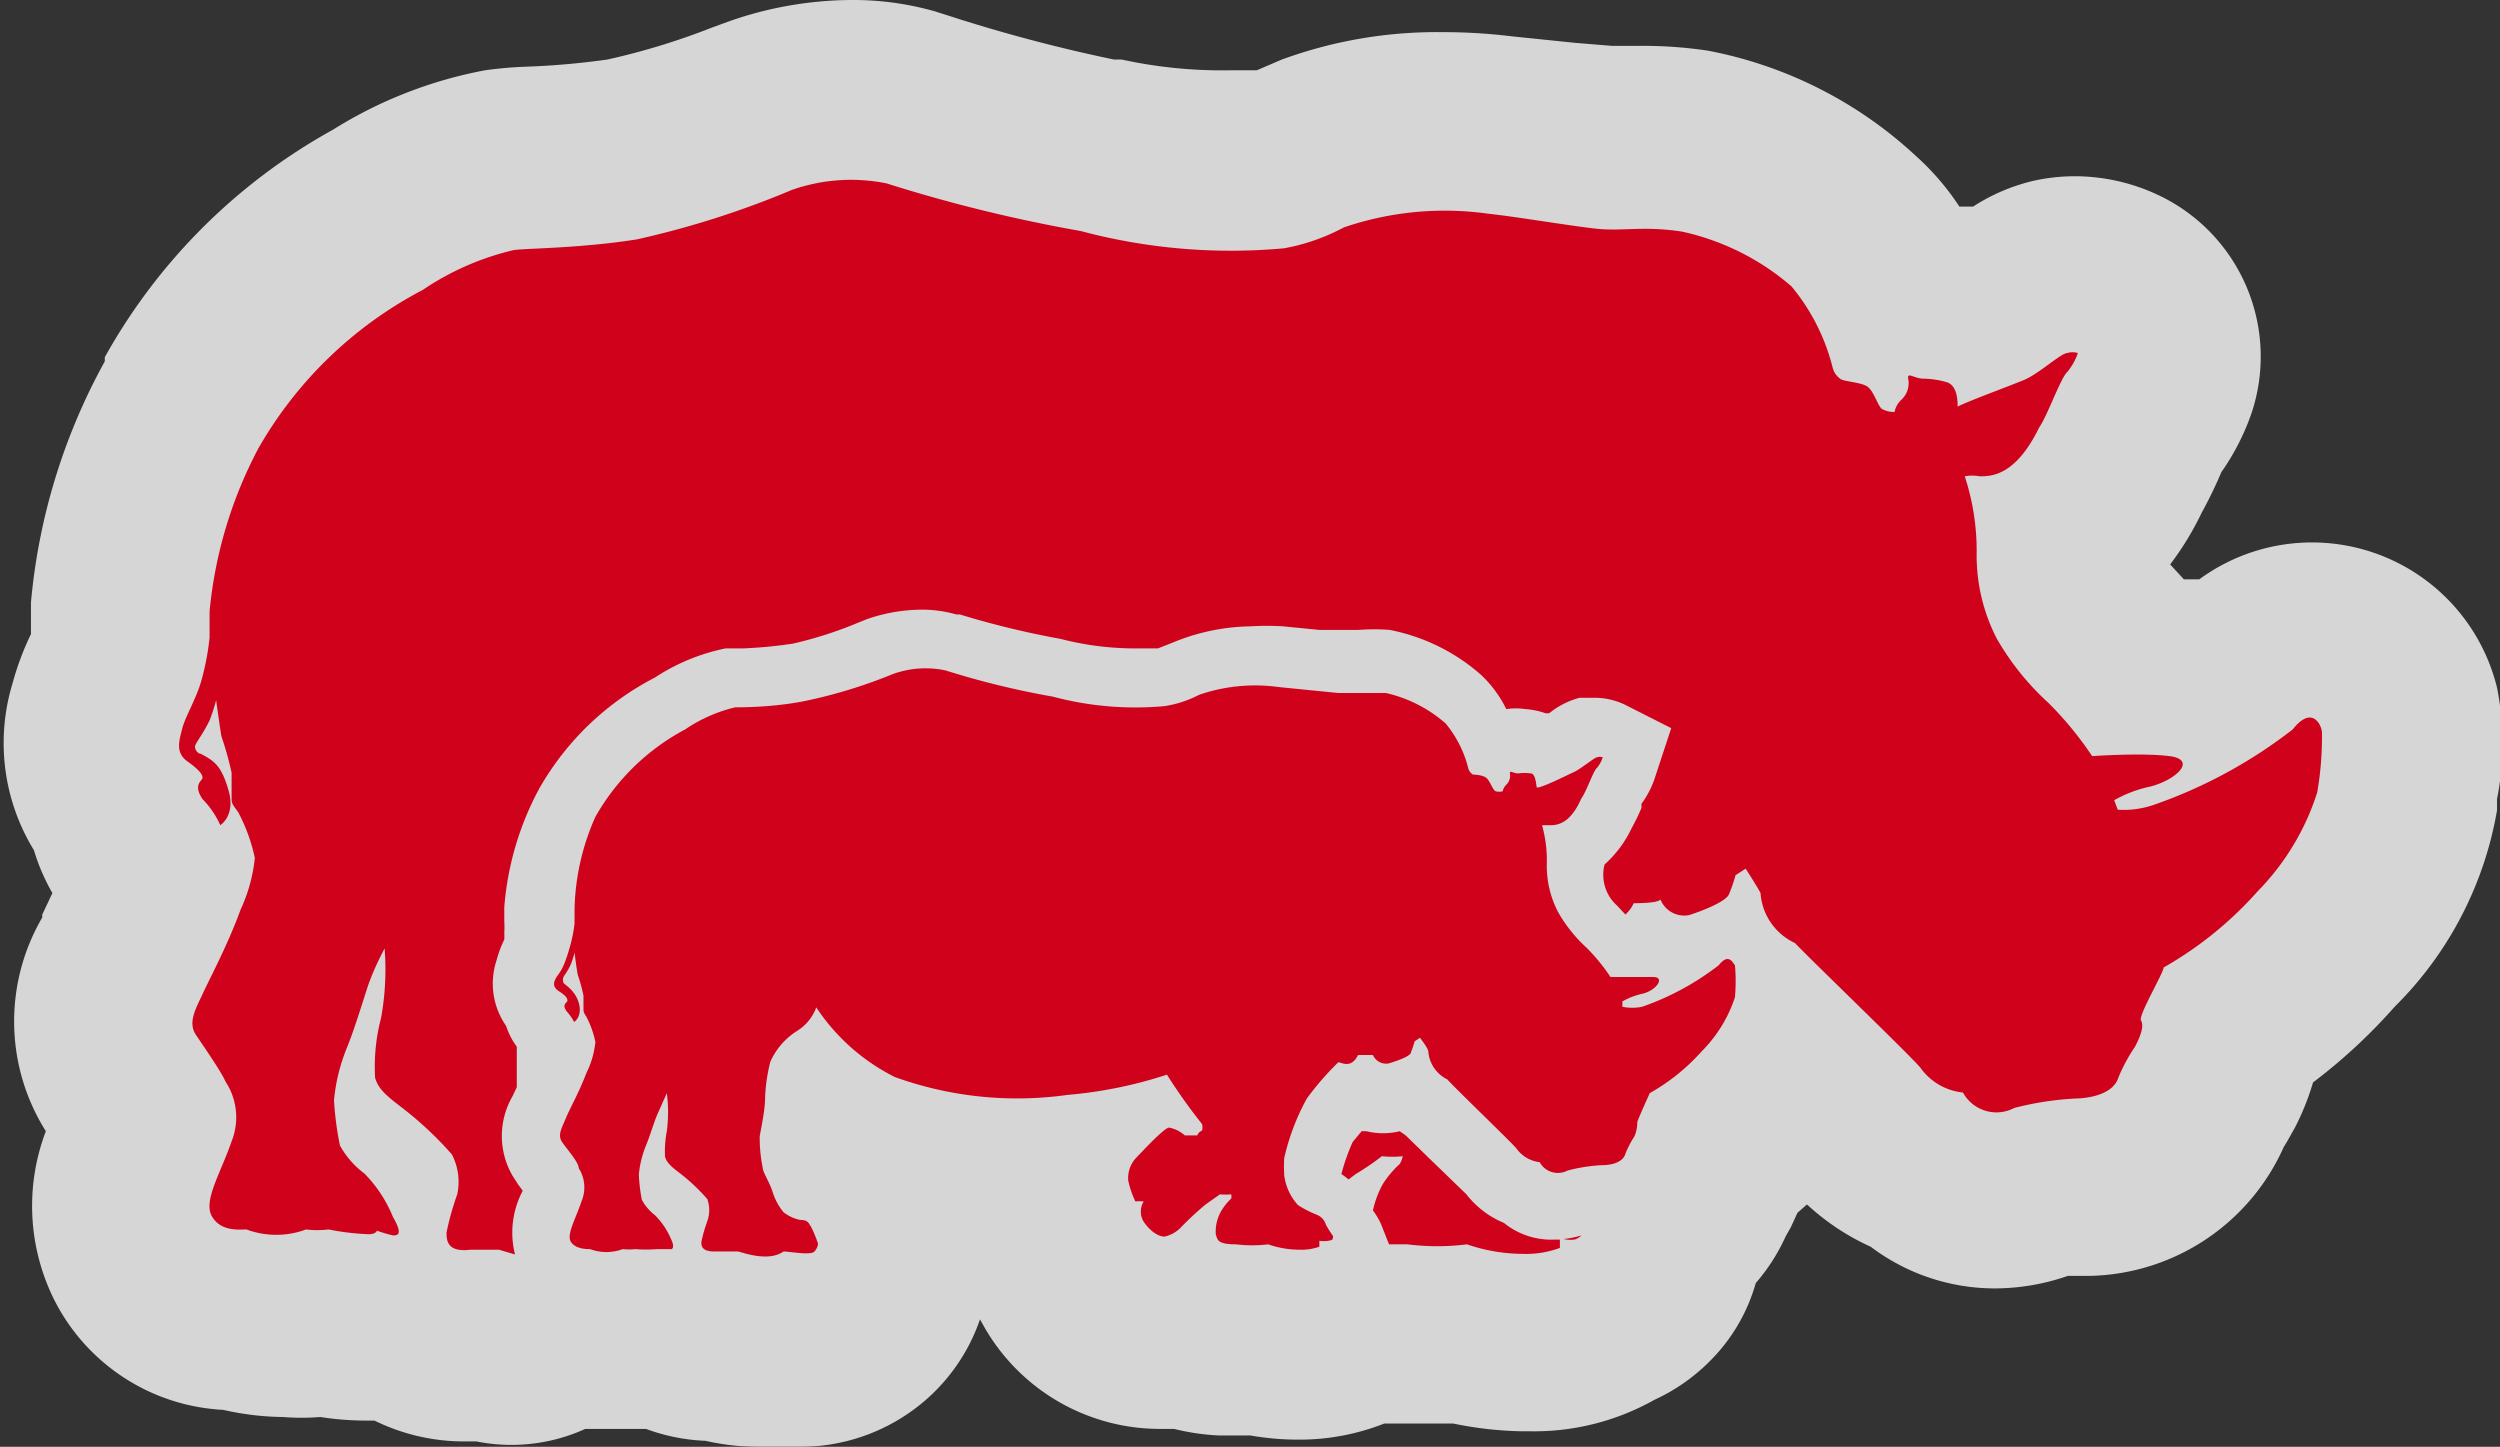 <svg xmlns="http://www.w3.org/2000/svg" viewBox="0 0 41.99 24.3"><rect x="0" y="0" width="41.99" height="24.3" fill="#333333" stroke="none"/><defs><style>.a{opacity:0.8;}.b{fill:#fff;}.c{fill:#d0021b;}</style></defs><title>Asset 62</title><g class="a"><path class="b" d="M12.77,22.8a2.62,2.62,0,0,1-.7-.1H12a1.71,1.71,0,0,1-.8-.19H11l-.4,0a2.13,2.13,0,0,1-.36,0,2.46,2.46,0,0,1-.61-.08H9.58a1.5,1.5,0,0,1-1.32.22l0,0H7.85a1.81,1.81,0,0,1-1.1-.34H6.64l-.24,0H6.16a4.91,4.91,0,0,1-.71-.07H5.34a2.43,2.43,0,0,1-.55.06A3.29,3.29,0,0,1,4,22.15a1.91,1.91,0,0,1-1.72-1A2.35,2.35,0,0,1,2.36,19l.1-.23c0-.08-.15-.23-.24-.36L2,18.18a2,2,0,0,1,0-2.07l.18-.38c.11-.23.27-.54.4-.87a1.5,1.5,0,0,1-.25-.39l-.08-.09a2,2,0,0,1-.41-.76,1.91,1.91,0,0,1-.28-1.75,3.75,3.75,0,0,1,.23-.6,1.47,1.47,0,0,0,.1-.24A2.85,2.85,0,0,0,2,10.59s0-.26,0-.4a8.73,8.73,0,0,1,1-3.4,8.34,8.34,0,0,1,3.3-3.23,5.88,5.88,0,0,1,2-.85l.53,0a14.11,14.11,0,0,0,1.53-.14,12.21,12.21,0,0,0,2.05-.66l.27-.1a4.77,4.77,0,0,1,1.57-.27,3.48,3.48,0,0,1,1,.13,26,26,0,0,0,3.14.77,9.66,9.66,0,0,0,2.27.31c.29,0,.51,0,.66,0a.7.7,0,0,0,.31-.09l.4-.17A6.07,6.07,0,0,1,24.24,2a8.09,8.09,0,0,1,1,.06l1.12.11.61.06h.62a5.9,5.9,0,0,1,.9.07,5.64,5.64,0,0,1,2.61,1.28,3.53,3.53,0,0,1,.8,1.14h.19a1.69,1.69,0,0,1,.53.09,2,2,0,0,1,.68.16h0l.08,0,.19-.14a2.19,2.19,0,0,1,.83-.42,2,2,0,0,1,.38,0,1.81,1.81,0,0,1,.8.19,1.5,1.5,0,0,1,.75,1.81,2.48,2.48,0,0,1-.39.75l-.08.18a5.8,5.8,0,0,1-.28.58A3,3,0,0,1,34.67,9v.17a1.58,1.58,0,0,0,.16.78,1.56,1.56,0,0,0,.34.45l.32.34c.13.13.25.27.37.41l.71,0a2,2,0,0,1,.62.17l.17-.12a1.8,1.8,0,0,1,1.39-.69,1.73,1.73,0,0,1,1.66,1.36,3.58,3.58,0,0,1,0,1.33l0,.19A4.87,4.87,0,0,1,39,15.92a8.08,8.08,0,0,1-1.52,1.33l-.07.16a2.51,2.51,0,0,1-.27.83,3.43,3.43,0,0,1-.19.31,2.12,2.12,0,0,1-2.12,1.37h0l-.53.06a2.3,2.3,0,0,1-.85.17,2,2,0,0,1-1.32-.5,2.44,2.44,0,0,1-1.09-.81c-.13-.14-.48-.49-.85-.84a5.62,5.62,0,0,1-.57.77,5,5,0,0,1-.77.71,2.16,2.16,0,0,1-.17.44l-.09.16a1.56,1.56,0,0,1-.57.75,1.5,1.5,0,0,1-.35.89,1.69,1.69,0,0,1-.66.47,2.49,2.49,0,0,1-1.42.36h-.09a4.77,4.77,0,0,1-1-.14h-.43l-.53,0a3.29,3.29,0,0,1-.5-.06l-.08,0-.06,0a2.06,2.06,0,0,1-1.12.3h0a3.66,3.66,0,0,1-.68-.07h-.52a2.19,2.19,0,0,1-.71-.15l-.18,0h-.2a1.94,1.94,0,0,1-1.62-1,1.84,1.84,0,0,1-.15-.29L17.63,21a2.84,2.84,0,0,1-.25-.8v-.09H17a7.4,7.4,0,0,1-2.34-.38,1.65,1.65,0,0,1,.15.21,3.12,3.12,0,0,1,.31.71,1.54,1.54,0,0,1-.61,1.74,1.7,1.7,0,0,1-1,.32h-.22A2.12,2.12,0,0,1,12.77,22.8Z"/><path class="b" d="M14.32,3a2,2,0,0,1,.54.07,25.4,25.4,0,0,0,3.26.8,10.74,10.74,0,0,0,2.56.33c.4,0,.69,0,.86,0a3.4,3.4,0,0,0,1-.35,4.65,4.65,0,0,1,1.65-.28,6.4,6.4,0,0,1,.78,0c.44.05,1.34.13,1.75.17h.78a4.47,4.47,0,0,1,.68,0,4.17,4.17,0,0,1,1.84.92,3.44,3.44,0,0,1,.69,1.36.33.33,0,0,0,.14.2c.06,0,.33.05.44.12s.17.32.25.38a.44.44,0,0,0,.21.05.39.39,0,0,1,.12-.21A.38.38,0,0,0,32,6.29s0-.05,0-.05.13,0,.23.06a1.51,1.51,0,0,1,.39.06c.15.06.16.32.18.41.07-.08.89-.35,1.12-.45s.62-.43.72-.45h.06a.31.31,0,0,1,.13,0,1,1,0,0,1-.18.32c-.11.1-.33.74-.47.93-.35.8-.76.81-1,.82A.68.68,0,0,0,33,8a4,4,0,0,1,.15,1.2,3.05,3.05,0,0,0,.34,1.45,4.48,4.48,0,0,0,.87,1.08,5.84,5.84,0,0,1,.73.89s1,0,1.3,0,.11.4-.32.51a2.15,2.15,0,0,0-.61.23h0s.06.15.06.16h.07a2.2,2.2,0,0,0,.53-.08,8.17,8.17,0,0,0,2.34-1.27c.11-.14.2-.19.28-.19s.2.18.22.26a5.48,5.48,0,0,1-.06,1,4.18,4.18,0,0,1-1,1.66,6.21,6.21,0,0,1-1.58,1.28c0,.09-.37.83-.38.89s0,.24-.1.44a2.85,2.85,0,0,0-.28.52c-.1.34-.66.35-.7.35h0a5.11,5.11,0,0,0-1.05.16.82.82,0,0,1-.32.07.72.72,0,0,1-.54-.33,1,1,0,0,1-.71-.41c-.11-.15-2-1.95-2.11-2.1a1,1,0,0,1-.58-.84c0-.1-.25-.41-.25-.41l-.17.11A2.61,2.61,0,0,1,29,15c-.05.12-.43.27-.67.35h-.1a.46.46,0,0,1-.39-.27c0,.06-.19.06-.31.06h-.14a.57.57,0,0,1-.14.19l-.14-.15A.68.68,0,0,1,27,15a.7.7,0,0,1-.07-.35h0a1.92,1.92,0,0,0,.46-.62,3.26,3.26,0,0,0,.16-.33l0-.07a1.53,1.53,0,0,0,.23-.45l.27-.82-.77-.39a1.18,1.18,0,0,0-.52-.12h-.11l-.14,0a1.37,1.37,0,0,0-.51.26l-.06,0a1.29,1.29,0,0,0-.34-.07,1.09,1.09,0,0,0-.32,0,2,2,0,0,0-.43-.58,3.26,3.26,0,0,0-1.53-.75,3.45,3.45,0,0,0-.52,0H22.5l-.34,0-.61-.06a4.55,4.55,0,0,0-.55,0,3.53,3.53,0,0,0-1.26.22l-.23.09-.09,0-.38,0a5,5,0,0,1-1.17-.16,14.75,14.75,0,0,1-1.69-.41h-.06a2.08,2.08,0,0,0-.58-.08,2.82,2.82,0,0,0-.92.16l-.15.06a6.72,6.72,0,0,1-1.09.35,7.68,7.68,0,0,1-.82.08l-.31,0a3.39,3.39,0,0,0-1.19.49A4.73,4.73,0,0,0,9.17,13.2a5,5,0,0,0-.59,2c0,.06,0,.17,0,.23a1.51,1.51,0,0,1,0,.2.89.89,0,0,1,0,.11,2,2,0,0,0-.13.35,1.24,1.24,0,0,0,.16,1.1,1.23,1.23,0,0,0,.18.35v.68l-.07.15a1.33,1.33,0,0,0,0,1.34l.09.14.08.11,0,0A1.5,1.5,0,0,0,8.7,21.2l-.27-.08H7.85c-.31,0-.3-.19-.3-.3a4.67,4.67,0,0,1,.18-.64,1,1,0,0,0-.09-.67,5.94,5.94,0,0,0-.87-.81c-.21-.16-.36-.28-.42-.48a3.21,3.21,0,0,1,.1-1A4.56,4.56,0,0,0,6.53,16s-.18.4-.29.66-.24.68-.34,1a3.08,3.08,0,0,0-.22.89,5.21,5.21,0,0,0,.1.76,1.47,1.47,0,0,0,.41.47,2.24,2.24,0,0,1,.48.73c.12.26.05.32,0,.32h0a2.39,2.39,0,0,1-.27-.08s0,0-.14.06H6.16a5.49,5.49,0,0,1-.62-.08H5.35l-.2,0a.77.77,0,0,1-.36.08,2,2,0,0,1-.63-.12H4a.41.41,0,0,1-.4-.23c-.15-.29.14-.7.33-1.26a1.09,1.09,0,0,0-.1-1c-.09-.18-.36-.57-.5-.79s0-.44.12-.7.42-.81.63-1.4a2.71,2.71,0,0,0,.24-.87A2.93,2.93,0,0,0,4,13.64c-.1-.15-.1-.14-.11-.27s0-.24,0-.39a5.48,5.48,0,0,0-.17-.61c0-.1-.09-.61-.09-.61a2.75,2.75,0,0,1-.11.34c-.1.22-.21.36-.24.42s0,.1.09.14c.24.12.35.19.47.62s-.1.59-.14.59h0a1.51,1.51,0,0,0-.3-.44c-.2-.24-.05-.29,0-.35s0-.13-.25-.28S3,12.44,3,12.24s.24-.49.32-.8a4.38,4.38,0,0,0,.14-.73s0-.29,0-.44a7.31,7.31,0,0,1,.82-2.74A6.82,6.82,0,0,1,7.07,4.87,4.59,4.59,0,0,1,8.6,4.19c.21,0,1.13,0,2.07-.18a15.26,15.26,0,0,0,2.6-.83,3.3,3.3,0,0,1,1-.18m1.21,8.22a1.09,1.09,0,0,1,.3,0,14,14,0,0,0,1.8.44,5.92,5.92,0,0,0,1.41.18c.22,0,.38,0,.47,0a1.87,1.87,0,0,0,.58-.19,2.56,2.56,0,0,1,.91-.15,3.53,3.53,0,0,1,.43,0l1,.1h.43a2.46,2.46,0,0,1,.37,0,2.3,2.3,0,0,1,1,.51,1.89,1.89,0,0,1,.38.75.18.18,0,0,0,.08.11s.18,0,.24.07.09.18.14.21a.24.24,0,0,0,.12,0,.21.21,0,0,1,.06-.11.21.21,0,0,0,.06-.19s0,0,0,0l.13,0a.83.83,0,0,1,.21,0c.08,0,.09.18.1.23s.49-.19.62-.25.34-.24.39-.25h0l.07,0a.52.52,0,0,1-.1.18c-.06.05-.18.41-.26.51-.19.44-.42.45-.52.45l-.14,0a2.19,2.19,0,0,1,.08.66,1.68,1.68,0,0,0,.19.8,2.47,2.47,0,0,0,.48.6,3.22,3.22,0,0,1,.4.49s.52,0,.72,0,.06.22-.18.28a1.19,1.19,0,0,0-.34.13h0l0,.09h0a1.21,1.21,0,0,0,.29,0,4.5,4.5,0,0,0,1.29-.7c.06-.08.11-.11.15-.11s.11.1.12.14a3,3,0,0,1,0,.54,2.3,2.3,0,0,1-.56.91,3.42,3.42,0,0,1-.87.7s-.21.46-.21.49,0,.13-.05.24a1.57,1.57,0,0,0-.15.29c-.06.19-.36.19-.38.19h0a2.82,2.82,0,0,0-.58.09.45.45,0,0,1-.18,0,.39.39,0,0,1-.29-.18.56.56,0,0,1-.39-.23c-.06-.08-1.09-1.07-1.16-1.16a.57.57,0,0,1-.32-.47c0-.05-.14-.23-.14-.23l-.09.06a1.46,1.46,0,0,1-.06.18c0,.07-.24.15-.37.19h-.05a.25.25,0,0,1-.21-.15s-.11,0-.17,0h-.07c-.06.12-.13.15-.19.15a.55.55,0,0,1-.14,0,4.94,4.94,0,0,0-.53.61,3.83,3.83,0,0,0-.38,1,2.5,2.5,0,0,0,0,.29.91.91,0,0,0,.23.5,1.77,1.77,0,0,0,.31.16.26.26,0,0,1,.16.17,1.56,1.56,0,0,0,.12.19c0,.05,0,.07-.08.08h0l-.13,0s0,.07,0,.1a.9.9,0,0,1-.34.05h0a1.61,1.61,0,0,1-.49-.09,1.59,1.59,0,0,1-.31,0h-.23c-.32,0-.31-.08-.34-.17a.7.7,0,0,1,.11-.42.94.94,0,0,1,.15-.18.21.21,0,0,0,0-.07,1,1,0,0,1-.19,0l-.24.17a4.92,4.92,0,0,0-.42.39.54.54,0,0,1-.27.15h0a.47.47,0,0,1-.33-.25.32.32,0,0,1,0-.34h0l-.13,0a1.58,1.58,0,0,1-.12-.35.5.5,0,0,1,.12-.37,3.67,3.67,0,0,1,.56-.53h0a.55.55,0,0,1,.26.13l.07,0a.34.34,0,0,1,.14,0,.13.13,0,0,1,.08-.08.23.23,0,0,0,0-.11,9.25,9.25,0,0,1-.59-.83,7.37,7.37,0,0,1-1.67.34,6.63,6.63,0,0,1-.87.06,6.09,6.09,0,0,1-2-.36,3.41,3.41,0,0,1-1.32-1.17.78.78,0,0,1-.33.4,1.18,1.18,0,0,0-.44.51,2.81,2.81,0,0,0-.09.62c0,.21-.08.56-.09.64a2.52,2.52,0,0,0,.05.52c0,.08.12.25.17.42a1,1,0,0,0,.18.33.68.68,0,0,0,.28.13c.14,0,.14.06.18.11a2,2,0,0,1,.12.29s0,.06-.06.13a.26.26,0,0,1-.14,0,2.35,2.35,0,0,1-.38,0,.49.49,0,0,1-.29.08,1.68,1.68,0,0,1-.48-.1H12c-.17,0-.16-.1-.16-.16a2.59,2.59,0,0,1,.1-.35.55.55,0,0,0,0-.37,3.27,3.27,0,0,0-.48-.45c-.12-.09-.2-.16-.23-.26A1.76,1.76,0,0,1,11.2,19a2.52,2.52,0,0,0,0-.64l-.16.36c-.06.14-.13.38-.19.52a1.7,1.7,0,0,0-.12.49,2.89,2.89,0,0,0,.05.42.81.81,0,0,0,.22.26,1.24,1.24,0,0,1,.27.4c.07.14,0,.17,0,.17h0l-.15,0s0,0-.08,0h0a3,3,0,0,1-.34,0h-.21a.42.42,0,0,1-.2,0,1.12,1.12,0,0,1-.35-.07h-.1a.23.23,0,0,1-.22-.12c-.08-.16.08-.39.18-.69a.6.6,0,0,0-.05-.55c0-.1-.2-.32-.28-.44s0-.24.06-.39.23-.45.35-.77A1.49,1.49,0,0,0,10,17.5a1.61,1.61,0,0,0-.15-.42C9.8,17,9.8,17,9.8,16.93s0-.13,0-.21a3,3,0,0,0-.09-.33c0-.06-.05-.33-.05-.33a1.54,1.54,0,0,1-.06.19c-.05.12-.12.2-.13.23s0,.05,0,.08.19.11.26.34-.06.32-.07.32h0A.84.84,0,0,0,9.53,17c-.11-.13,0-.16,0-.19s0-.07-.14-.16-.08-.19,0-.3.13-.27.18-.44a2.43,2.43,0,0,0,.08-.4s0-.16,0-.24A4,4,0,0,1,10,13.72a3.76,3.76,0,0,1,1.51-1.47,2.53,2.53,0,0,1,.84-.37c.12,0,.62,0,1.14-.1A8.41,8.41,0,0,0,15,11.32a1.82,1.82,0,0,1,.58-.1m8,7.77.11.08.39.38.62.62a1.54,1.54,0,0,0,.63.48,1.26,1.26,0,0,0,.83.3l.09,0s.05.1,0,.14a1.63,1.63,0,0,1-.62.1h0a2.92,2.92,0,0,1-.9-.16,2.9,2.9,0,0,1-.56,0l-.42,0-.31,0-.13-.33a1.25,1.25,0,0,0-.14-.24l0,0a1.63,1.63,0,0,1,.17-.45,1.71,1.71,0,0,1,.28-.33.38.38,0,0,0,.05-.13,1.74,1.74,0,0,1-.35,0,4.48,4.48,0,0,1-.44.3l-.12.09a1.25,1.25,0,0,0-.12-.09,3.36,3.36,0,0,1,.19-.54l.15-.18.08,0a1.18,1.18,0,0,0,.56,0m3.05,1.77h0m0,0a.23.23,0,0,1-.12.07h-.05l-.13,0a1.42,1.42,0,0,0,.3-.06m-.4,0,.1,0-.08,0,0,0M14.32,0h0a6.28,6.28,0,0,0-2.08.36l-.3.11A11.69,11.69,0,0,1,10.2,1a13,13,0,0,1-1.36.12,6.7,6.7,0,0,0-.69.06,7.36,7.36,0,0,0-2.56,1A9.81,9.81,0,0,0,1.76,6l0,.07A10.27,10.27,0,0,0,.52,10.12c0,.1,0,.25,0,.37l0,.09,0,.07a4.75,4.75,0,0,0-.31.83,3.44,3.44,0,0,0,.36,2.8A3.42,3.42,0,0,0,.88,15l0,0-.17.36,0,.05A3.46,3.46,0,0,0,.77,19a3.53,3.53,0,0,0,.14,2.83,3.37,3.37,0,0,0,2.84,1.85,4.7,4.7,0,0,0,1,.12,4,4,0,0,0,.63,0,5,5,0,0,0,.74.06h.17a3.4,3.4,0,0,0,1.53.35H8A3,3,0,0,0,9.83,24l.45,0,.35,0,.22,0a3.24,3.24,0,0,0,1,.2,4,4,0,0,0,.89.1,3.66,3.66,0,0,0,.52,0h.15a3.2,3.2,0,0,0,1.93-.62,3.15,3.15,0,0,0,1.12-1.52l.09.16A3.4,3.4,0,0,0,19.48,24h.24a3.88,3.88,0,0,0,.75.11l.44,0H21a4.7,4.7,0,0,0,.75.07h.13a3.89,3.89,0,0,0,1.37-.27l.23,0,.63,0h.3a6.2,6.2,0,0,0,1.16.13h.14a4.12,4.12,0,0,0,2.08-.53,3.17,3.17,0,0,0,.92-.64,3,3,0,0,0,.78-1.32,3.18,3.18,0,0,0,.5-.78l.09-.16.11-.24.16-.14a4,4,0,0,0,1.07.71,3.46,3.46,0,0,0,2.1.7,3.74,3.74,0,0,0,1.21-.21l.36,0h0a3.65,3.65,0,0,0,3.27-2.17c.06-.09.11-.19.18-.31a4.33,4.33,0,0,0,.31-.77,9.3,9.3,0,0,0,1.37-1.27,6.09,6.09,0,0,0,1.72-3.3l0-.19a4.79,4.79,0,0,0,0-1.87,3.2,3.2,0,0,0-5-1.82h-.07l-.19,0-.23-.25a5,5,0,0,0,.53-.87,7.34,7.34,0,0,0,.33-.68v0a4,4,0,0,0,.51-1,3,3,0,0,0-1.5-3.62,3.3,3.3,0,0,0-1.47-.35,3.26,3.26,0,0,0-.71.08,3.22,3.22,0,0,0-1,.43l-.15,0-.08,0a4.32,4.32,0,0,0-.73-.85A7.07,7.07,0,0,0,28.68.85,7.42,7.42,0,0,0,27.56.77h-.49L26.46.72,25.39.61A9.44,9.44,0,0,0,24.24.54,7.58,7.58,0,0,0,21.53,1l-.42.18-.41,0A7.89,7.89,0,0,1,18.84,1l-.13,0A26.74,26.74,0,0,1,15.89.25L15.7.19A5,5,0,0,0,14.32,0Z"/></g><path class="c" d="M9.65,16a1.52,1.52,0,0,1-.06.19c-.05.12-.12.2-.13.23s0,.05,0,.08.19.11.26.34-.08.34-.08.32A.84.84,0,0,0,9.53,17c-.11-.13,0-.16,0-.19s0-.07-.14-.16-.08-.19,0-.3.13-.27.18-.44a2.42,2.42,0,0,0,.08-.4s0-.16,0-.24A4,4,0,0,1,10,13.72a3.76,3.76,0,0,1,1.51-1.47,2.53,2.53,0,0,1,.84-.37c.12,0,.62,0,1.14-.1A8.41,8.41,0,0,0,15,11.32a1.62,1.62,0,0,1,.88-.06,14,14,0,0,0,1.8.44,5.39,5.39,0,0,0,1.88.16,1.87,1.87,0,0,0,.58-.19,2.89,2.89,0,0,1,1.34-.13l1,.1c.23,0,.44,0,.8,0a2.3,2.3,0,0,1,1,.51,1.9,1.9,0,0,1,.38.75.18.18,0,0,0,.08.11s.18,0,.24.07.09.18.14.21a.24.24,0,0,0,.12,0,.21.21,0,0,1,.06-.11.21.21,0,0,0,.06-.19c0-.06.05,0,.14,0a.83.83,0,0,1,.21,0c.08,0,.09.18.1.23s.49-.19.62-.25.34-.24.39-.25a.17.17,0,0,1,.1,0,.52.52,0,0,1-.1.18c-.06.05-.18.41-.26.51-.19.44-.42.45-.52.45l-.14,0a2.19,2.19,0,0,1,.08.66,1.68,1.68,0,0,0,.19.8,2.47,2.47,0,0,0,.48.6,3.21,3.21,0,0,1,.4.49s.52,0,.72,0,.06.22-.18.28a1.19,1.19,0,0,0-.34.13h0l0,.09a.85.85,0,0,0,.33,0,4.5,4.5,0,0,0,1.29-.7c.18-.23.25,0,.27,0a3,3,0,0,1,0,.54,2.3,2.3,0,0,1-.56.91,3.42,3.42,0,0,1-.87.7s-.21.46-.21.49,0,.13-.05.24a1.57,1.57,0,0,0-.15.29c-.06.2-.39.19-.39.19a2.81,2.81,0,0,0-.58.09.35.35,0,0,1-.47-.14.56.56,0,0,1-.39-.23c-.06-.08-1.09-1.07-1.16-1.16a.57.57,0,0,1-.32-.47c0-.05-.14-.23-.14-.23l-.09.06a1.46,1.46,0,0,1-.06.18c0,.07-.24.15-.37.19a.24.24,0,0,1-.27-.14s-.21,0-.25,0c-.11.22-.25.14-.33.12a4.94,4.94,0,0,0-.53.61,3.83,3.83,0,0,0-.38,1,2.56,2.56,0,0,0,0,.29.91.91,0,0,0,.23.5,1.76,1.76,0,0,0,.31.16.26.26,0,0,1,.16.17,1.57,1.57,0,0,0,.12.19c0,.05,0,.07-.08.08a.44.44,0,0,1-.15,0s0,.07,0,.1a.9.9,0,0,1-.34.05,1.6,1.6,0,0,1-.52-.09,2.23,2.23,0,0,1-.54,0c-.32,0-.31-.08-.34-.17a.7.7,0,0,1,.11-.42,1,1,0,0,1,.15-.18.21.21,0,0,0,0-.07,1,1,0,0,1-.19,0l-.24.17a5,5,0,0,0-.42.39.54.54,0,0,1-.27.15c-.11,0-.25-.1-.35-.25a.32.32,0,0,1,0-.34.62.62,0,0,0-.14,0,1.58,1.58,0,0,1-.12-.35.5.5,0,0,1,.12-.37c.07-.07.5-.54.57-.52a.55.55,0,0,1,.26.13s.12,0,.21,0a.13.13,0,0,1,.08-.08.23.23,0,0,0,0-.11,9.25,9.25,0,0,1-.59-.83,7.36,7.36,0,0,1-1.67.34,6.06,6.06,0,0,1-2.9-.3,3.41,3.41,0,0,1-1.32-1.17.78.78,0,0,1-.33.4,1.18,1.18,0,0,0-.44.51,2.81,2.81,0,0,0-.09.62c0,.21-.08.56-.09.64a2.52,2.52,0,0,0,.05.52c0,.08.12.25.17.42a1,1,0,0,0,.18.33.67.67,0,0,0,.28.13c.14,0,.14.06.18.11a2,2,0,0,1,.12.29s0,.06-.06.13-.42,0-.52,0c-.27.19-.72,0-.77,0H12c-.22,0-.22-.1-.22-.16a2.57,2.57,0,0,1,.1-.35.55.55,0,0,0,0-.37,3.27,3.27,0,0,0-.48-.45c-.12-.09-.2-.16-.23-.26A1.77,1.77,0,0,1,11.2,19a2.51,2.51,0,0,0,0-.64l-.16.36c-.06.14-.13.38-.19.52a1.7,1.7,0,0,0-.12.49,2.89,2.89,0,0,0,.05.42.81.81,0,0,0,.22.26,1.24,1.24,0,0,1,.27.4c.08.16,0,.18,0,.17l-.15,0s0,0-.08,0a2.3,2.3,0,0,1-.37,0,.88.88,0,0,1-.21,0,.79.79,0,0,1-.55,0c-.06,0-.24,0-.32-.12s.08-.39.18-.69a.6.6,0,0,0-.05-.55c0-.1-.2-.32-.28-.44s0-.24.06-.39.23-.45.35-.77A1.49,1.49,0,0,0,10,17.5a1.62,1.62,0,0,0-.15-.42C9.8,17,9.8,17,9.8,16.93s0-.13,0-.21a3,3,0,0,0-.09-.33C9.69,16.33,9.65,16,9.65,16ZM39,12.31c0-.12-.16-.48-.49-.06a8.17,8.17,0,0,1-2.34,1.27,1.55,1.55,0,0,1-.6.08s-.06-.16-.06-.16h0a2.15,2.15,0,0,1,.61-.23c.43-.11.79-.45.32-.51s-1.3,0-1.3,0a5.84,5.84,0,0,0-.73-.89,4.48,4.48,0,0,1-.87-1.08,3.05,3.05,0,0,1-.34-1.45A4,4,0,0,0,33,8a.68.68,0,0,1,.25,0c.19,0,.6,0,1-.82.14-.2.36-.83.47-.93a1,1,0,0,0,.18-.32.3.3,0,0,0-.18,0c-.1,0-.48.35-.72.45s-1,.38-1.12.45c0-.09,0-.35-.18-.41a1.51,1.51,0,0,0-.39-.06c-.16,0-.28-.12-.26,0a.38.38,0,0,1-.11.35.39.39,0,0,0-.12.21.44.44,0,0,1-.21-.05c-.07-.05-.14-.31-.25-.38s-.37-.08-.44-.12a.33.33,0,0,1-.14-.2,3.44,3.44,0,0,0-.69-1.36,4.17,4.17,0,0,0-1.84-.92c-.65-.1-1,0-1.45-.05S25.47,3.64,25,3.59a5.25,5.25,0,0,0-2.43.23,3.4,3.4,0,0,1-1,.35,9.79,9.79,0,0,1-3.42-.29,25.4,25.4,0,0,1-3.26-.8,3,3,0,0,0-1.59.11,15.26,15.26,0,0,1-2.6.83c-.94.15-1.86.15-2.07.18a4.59,4.59,0,0,0-1.53.67A6.82,6.82,0,0,0,4.34,7.53a7.31,7.31,0,0,0-.82,2.74c0,.14,0,.44,0,.44a4.38,4.38,0,0,1-.14.73c-.09.31-.27.6-.32.8s-.12.4.09.55.26.23.25.28-.16.11,0,.35a1.51,1.51,0,0,1,.3.44s.26-.16.14-.58-.24-.5-.47-.62c-.05,0-.11-.08-.09-.14s.14-.21.24-.42a2.75,2.75,0,0,0,.11-.34s.07.51.09.61a5.48,5.48,0,0,1,.17.61c0,.15,0,.26,0,.39s0,.12.11.27a2.93,2.93,0,0,1,.28.77,2.71,2.71,0,0,1-.24.87c-.21.58-.51,1.14-.63,1.4s-.26.49-.12.7.42.61.5.79a1.09,1.09,0,0,1,.1,1c-.19.55-.48,1-.33,1.26s.46.22.58.22a1.43,1.43,0,0,0,1,0,1.6,1.6,0,0,0,.38,0,4.19,4.19,0,0,0,.67.08c.13,0,.14-.06.14-.06a2.39,2.39,0,0,0,.27.08c.07,0,.18,0,0-.31a2.24,2.24,0,0,0-.48-.73,1.47,1.47,0,0,1-.41-.47,5.21,5.21,0,0,1-.1-.76,3.08,3.08,0,0,1,.22-.89c.11-.27.24-.69.34-1s.29-.66.29-.66a4.56,4.56,0,0,1-.06,1.17,3.21,3.21,0,0,0-.1,1c.05.19.2.31.42.48a5.94,5.94,0,0,1,.87.81,1,1,0,0,1,.09.67,4.67,4.67,0,0,0-.18.64c0,.12,0,.34.4.29.16,0,.48,0,.48,0l.27.08A1.5,1.5,0,0,1,8.78,20l0,0-.08-.11-.09-.14a1.33,1.33,0,0,1,0-1.34l.07-.15v-.68a1.23,1.23,0,0,1-.18-.35,1.24,1.24,0,0,1-.16-1.1,2,2,0,0,1,.13-.35.89.89,0,0,0,0-.11,1.51,1.51,0,0,0,0-.2c0-.06,0-.17,0-.23a5,5,0,0,1,.59-2A4.73,4.73,0,0,1,11,11.38a3.39,3.39,0,0,1,1.19-.49l.31,0a7.68,7.68,0,0,0,.82-.08,6.72,6.72,0,0,0,1.09-.35l.15-.06a2.82,2.82,0,0,1,.92-.16,2.08,2.08,0,0,1,.58.08h.06a14.75,14.75,0,0,0,1.69.41,5,5,0,0,0,1.17.16l.38,0,.09,0,.23-.09A3.53,3.53,0,0,1,21,10.52a4.55,4.55,0,0,1,.55,0l.61.06.34,0h.32a3.45,3.45,0,0,1,.52,0,3.26,3.26,0,0,1,1.53.75,2,2,0,0,1,.43.58,1.09,1.09,0,0,1,.32,0,1.29,1.29,0,0,1,.34.07l.06,0a1.37,1.37,0,0,1,.51-.26l.14,0h.11a1.18,1.18,0,0,1,.52.12l.77.39-.27.82a1.53,1.53,0,0,1-.23.45l0,.07a3.26,3.26,0,0,1-.16.33,1.92,1.92,0,0,1-.46.62h0A.7.7,0,0,0,27,15a.68.68,0,0,0,.16.21l.14.15a.57.57,0,0,0,.14-.19c.08,0,.39,0,.45-.06a.43.43,0,0,0,.48.26c.25-.08.62-.23.67-.35a2.61,2.61,0,0,0,.11-.32l.17-.11s.2.31.25.41a1,1,0,0,0,.58.84c.13.15,2,1.95,2.11,2.1a1,1,0,0,0,.71.41.64.64,0,0,0,.86.26,5.11,5.11,0,0,1,1.05-.16s.59,0,.7-.35a2.85,2.85,0,0,1,.28-.52c.11-.21.15-.36.1-.44s.38-.8.38-.89a6.21,6.21,0,0,0,1.58-1.28,4.18,4.18,0,0,0,1-1.66A5.48,5.48,0,0,0,39,12.31ZM26.44,20.82a.23.23,0,0,0,.12-.07,1.42,1.42,0,0,1-.3.06A.49.49,0,0,0,26.44,20.82Zm-1.18-.28a1.54,1.54,0,0,1-.63-.48L24,19.45l-.39-.38L23.51,19a1.18,1.18,0,0,1-.56,0l-.08,0-.15.18a3.36,3.36,0,0,0-.19.54,1.25,1.25,0,0,1,.12.09l.12-.09a4.48,4.48,0,0,0,.44-.3,1.74,1.74,0,0,0,.35,0,.38.38,0,0,1-.05.13,1.71,1.71,0,0,0-.28.33,1.63,1.63,0,0,0-.17.45l0,0a1.25,1.25,0,0,1,.14.24l.13.33.31,0a4,4,0,0,0,1,0,2.9,2.9,0,0,0,.94.16,1.63,1.63,0,0,0,.62-.1s0-.1,0-.14l-.09,0A1.26,1.26,0,0,1,25.26,20.54Zm.92.28.08,0-.1,0Z"/></svg>